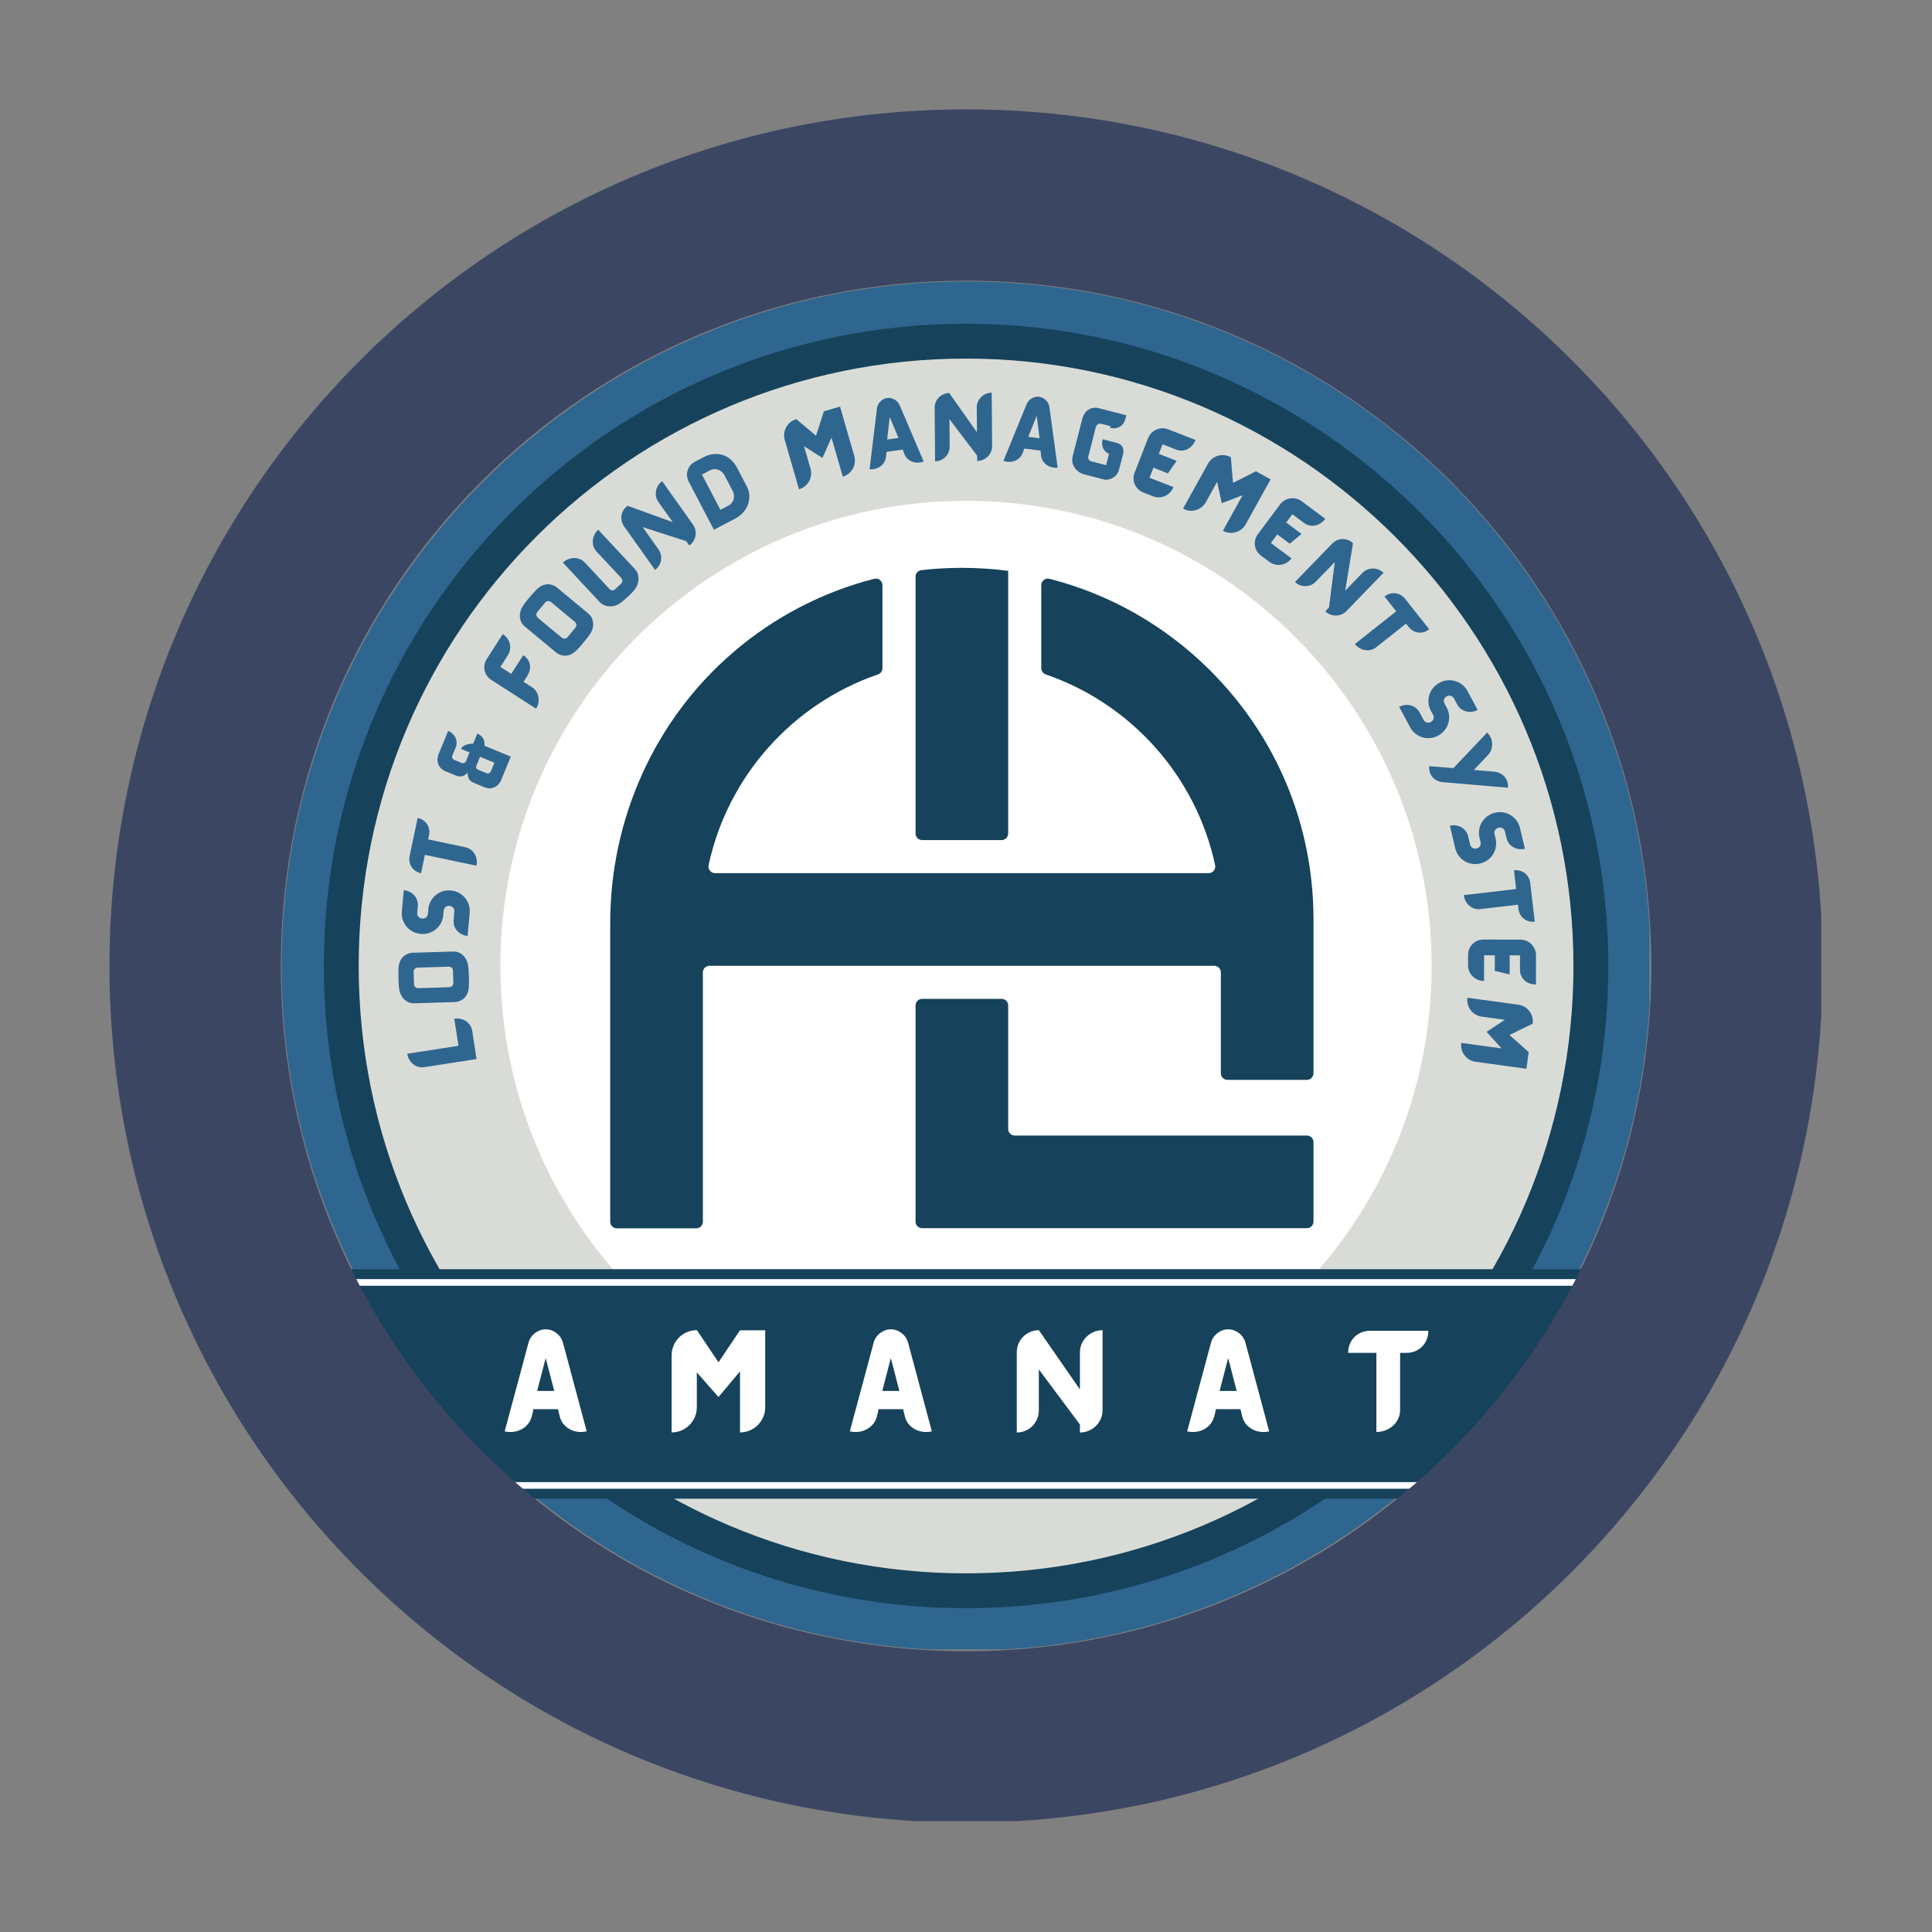 <svg xmlns="http://www.w3.org/2000/svg" xmlns:xlink="http://www.w3.org/1999/xlink" width="500" zoomAndPan="magnify" viewBox="0 0 375 375" height="500" preserveAspectRatio="xMidYMid meet" version="1.0"><rect x="0" y="0" width="375" height="375" fill="#808080" stroke="none"/><defs><g/><clipPath id="d499d57b76"><path d="M 67.52 187.5 L 307.52 187.5 L 307.52 307.5 L 67.52 307.5 Z M 67.52 187.5 " clip-rule="nonzero"/></clipPath><clipPath id="66e6e14ea8"><path d="M 67.52 67.5 L 307.52 67.5 L 307.52 187.5 L 67.52 187.5 Z M 67.52 67.5 " clip-rule="nonzero"/></clipPath><clipPath id="1ec72caa7e"><path d="M 97.125 97.211 L 277.875 97.211 L 277.875 277.789 L 97.125 277.789 Z M 97.125 97.211 " clip-rule="nonzero"/></clipPath><clipPath id="8d4739d788"><path d="M 187.5 97.211 C 137.586 97.211 97.125 137.637 97.125 187.5 C 97.125 237.363 137.586 277.789 187.5 277.789 C 237.414 277.789 277.875 237.363 277.875 187.5 C 277.875 137.637 237.414 97.211 187.5 97.211 Z M 187.5 97.211 " clip-rule="nonzero"/></clipPath><clipPath id="808d43e010"><path d="M 118.41 110.215 L 254.91 110.215 L 254.91 238.465 L 118.41 238.465 Z M 118.41 110.215 " clip-rule="nonzero"/></clipPath><clipPath id="91c7c17d2b"><path d="M 61.863 61.848 L 313.113 61.848 L 313.113 313.098 L 61.863 313.098 Z M 61.863 61.848 " clip-rule="nonzero"/></clipPath><clipPath id="8ec34e973b"><path d="M 54.652 54.633 L 320.152 54.633 L 320.152 320.133 L 54.652 320.133 Z M 54.652 54.633 " clip-rule="nonzero"/></clipPath><clipPath id="94211b56e5"><path d="M 75.266 249.715 L 147 249.715 L 147 287.215 L 75.266 287.215 Z M 75.266 249.715 " clip-rule="nonzero"/></clipPath><clipPath id="d5b565312a"><path d="M 228 249.715 L 300 249.715 L 300 287.215 L 228 287.215 Z M 228 249.715 " clip-rule="nonzero"/></clipPath><clipPath id="a5e3eea764"><path d="M 62.965 246 L 311.965 246 L 311.965 291 L 62.965 291 Z M 62.965 246 " clip-rule="nonzero"/></clipPath><clipPath id="45e3db377d"><path d="M 21.25 21.23 L 353.5 21.23 L 353.5 353.48 L 21.25 353.48 Z M 21.25 21.23 " clip-rule="nonzero"/></clipPath></defs><g clip-path="url(#d499d57b76)"><path fill="#d9dcd6" d="M 307.418 187.5 C 307.418 253.785 253.703 307.5 187.418 307.5 C 121.133 307.5 67.621 253.785 67.621 187.5 Z M 307.418 187.5 " fill-opacity="1" fill-rule="nonzero"/></g><g clip-path="url(#66e6e14ea8)"><path fill="#d9dcd6" d="M 67.621 187.5 C 67.621 121.215 121.336 67.5 187.621 67.5 C 253.906 67.5 307.418 121.215 307.418 187.5 Z M 67.621 187.5 " fill-opacity="1" fill-rule="nonzero"/></g><g fill="#2f6690" fill-opacity="1"><g transform="translate(92.607, 206.256)"><g><path d="M -13.562 -1.727 C -13.305 -0.051 -11.848 1.125 -10.301 0.883 L -0.133 -0.688 C -0.121 -0.688 -0.105 -0.691 -0.105 -0.691 L -0.961 -6.211 C -1.199 -7.758 -2.746 -8.793 -4.434 -8.535 L -3.621 -3.266 Z M -13.562 -1.727 "/></g></g></g><g fill="#2f6690" fill-opacity="1"><g transform="translate(90.928, 195.117)"><g><path d="M -12.281 -9.723 C -12.461 -9.633 -12.637 -9.488 -12.801 -9.285 C -13.301 -8.738 -13.531 -7.988 -13.578 -7.191 C -13.605 -6.711 -13.59 -5.328 -13.574 -4.797 C -13.555 -4.223 -13.512 -3.707 -13.453 -3.203 C -13.254 -1.613 -12.094 -0.332 -10.527 -0.379 L -2.664 -0.617 C -2.133 -0.637 -1.633 -0.805 -1.223 -1.082 C -1.031 -1.172 -0.867 -1.316 -0.703 -1.52 C -0.203 -2.066 0.027 -2.816 0.07 -3.613 C 0.098 -4.09 0.113 -4.598 0.094 -5.141 C 0.078 -5.699 0.023 -7.098 -0.051 -7.602 C -0.238 -9.191 -1.398 -10.473 -2.965 -10.426 L -10.824 -10.188 C -11.355 -10.168 -11.855 -10 -12.281 -9.723 Z M -3.77 -7.488 C -3.336 -7.43 -3.02 -7.16 -3.004 -6.699 L -2.934 -4.336 C -2.918 -3.887 -3.219 -3.586 -3.648 -3.5 L -9.805 -3.312 C -10.238 -3.371 -10.555 -3.641 -10.57 -4.102 L -10.641 -6.469 C -10.656 -6.93 -10.355 -7.219 -9.91 -7.301 Z M -3.77 -7.488 "/></g></g></g><g fill="#2f6690" fill-opacity="1"><g transform="translate(90.684, 182.47)"><g><path d="M -5.668 -9.047 C -6.695 -8.41 -7.426 -7.312 -7.547 -6.016 L -7.633 -5.082 C -7.68 -4.539 -8.168 -4.133 -8.711 -4.184 L -8.809 -4.191 C -9.352 -4.238 -9.758 -4.727 -9.707 -5.27 L -9.586 -6.609 C -9.445 -8.156 -10.625 -9.527 -12.312 -9.684 L -12.691 -5.543 C -12.891 -3.355 -11.27 -1.406 -9.082 -1.207 L -8.984 -1.199 C -8.09 -1.117 -7.242 -1.336 -6.527 -1.777 C -5.5 -2.414 -4.77 -3.5 -4.648 -4.809 L -4.562 -5.742 C -4.516 -6.273 -4.027 -6.691 -3.496 -6.645 L -3.387 -6.633 C -2.855 -6.586 -2.438 -6.082 -2.488 -5.555 L -2.641 -3.879 C -2.781 -2.332 -1.613 -0.961 0.074 -0.809 L 0.48 -5.281 C 0.684 -7.469 -0.926 -9.414 -3.113 -9.617 L -3.227 -9.625 C -4.102 -9.707 -4.953 -9.488 -5.668 -9.047 Z M -5.668 -9.047 "/></g></g></g><g fill="#2f6690" fill-opacity="1"><g transform="translate(91.744, 171.541)"><g><path d="M -12.234 -5.395 C -12.559 -3.863 -11.684 -2.391 -10.023 -2.043 L -9.273 -5.617 L 0.738 -3.504 C 1.09 -5.164 0.137 -6.766 -1.383 -7.086 L -8.641 -8.613 L -8.469 -9.422 C -8.145 -10.957 -9.023 -12.43 -10.68 -12.777 Z M -12.234 -5.395 "/></g></g></g><g fill="#2f6690" fill-opacity="1"><g transform="translate(94.397, 159.975)"><g/></g></g><g fill="#2f6690" fill-opacity="1"><g transform="translate(96.037, 154.401)"><g><path d="M -3.383 -12.023 L -4.188 -10.07 C -5.23 -10.043 -6.281 -9.734 -6.566 -9.035 L -4.898 -8.348 L -5.449 -7.016 C -5.469 -6.965 -5.492 -6.91 -5.5 -6.855 L -5.57 -6.688 C -5.711 -6.336 -6.109 -6.184 -6.445 -6.32 L -7.895 -6.918 C -8.219 -7.051 -8.371 -7.418 -8.238 -7.742 L -7.566 -9.371 C -7.078 -10.551 -7.699 -11.941 -8.973 -12.496 C -9.012 -12.512 -9.059 -12.5 -9.074 -12.461 L -9.715 -10.91 C -9.738 -10.859 -9.758 -10.805 -9.766 -10.75 L -9.781 -10.754 L -10.992 -7.816 L -10.977 -7.812 C -11.383 -6.648 -10.938 -5.449 -9.957 -4.895 L -9.961 -4.879 L -9.938 -4.871 C -9.863 -4.824 -9.773 -4.789 -9.695 -4.754 L -7.496 -3.848 C -6.629 -3.492 -5.832 -3.77 -5.27 -4.441 C -5.324 -3.574 -4.969 -2.82 -4.102 -2.465 L -1.902 -1.555 C -0.738 -1.074 0.59 -1.617 1.164 -2.82 L 2.375 -5.758 C 2.395 -5.809 2.418 -5.859 2.438 -5.914 L 3.109 -7.543 C 3.109 -7.543 3.098 -7.547 3.086 -7.555 L -2.012 -9.656 C -1.824 -10.594 -2.387 -11.613 -3.383 -12.023 Z M -0.766 -4.676 C -0.898 -4.352 -1.285 -4.191 -1.605 -4.324 L -3.301 -5.023 C -3.574 -5.137 -3.703 -5.449 -3.59 -5.719 L -3.117 -6.871 C -3.078 -6.961 -3.059 -7.043 -3.027 -7.121 L -2.867 -7.512 L -0.074 -6.359 C -0.082 -6.332 -0.09 -6.32 -0.094 -6.305 Z M -0.766 -4.676 "/></g></g></g><g fill="#2f6690" fill-opacity="1"><g transform="translate(100.873, 143.254)"><g/></g></g><g fill="#2f6690" fill-opacity="1"><g transform="translate(103.547, 138.062)"><g><path d="M -5.008 -10.82 C -4.055 -12.305 -4.516 -14.047 -5.965 -14.977 L -9.125 -10.055 C -9.938 -8.715 -9.547 -6.965 -8.227 -6.117 L 0.508 -0.504 L 0.523 -0.527 C 1.387 -1.871 1.078 -3.801 -0.266 -4.66 L -1.926 -5.727 L -1.23 -6.812 C -0.215 -8.391 -0.598 -9.996 -1.984 -10.891 L -4.316 -7.266 L -6.422 -8.617 Z M -5.008 -10.82 "/></g></g></g><g fill="#2f6690" fill-opacity="1"><g transform="translate(109.503, 128.854)"><g><path d="M -2.777 -15.414 C -2.969 -15.465 -3.199 -15.477 -3.453 -15.43 C -4.191 -15.352 -4.859 -14.941 -5.422 -14.375 C -5.758 -14.035 -6.664 -12.984 -7.004 -12.578 C -7.371 -12.137 -7.68 -11.719 -7.969 -11.305 C -8.871 -9.977 -8.848 -8.25 -7.641 -7.25 L -1.59 -2.227 C -1.18 -1.887 -0.695 -1.684 -0.199 -1.621 C 0.004 -1.562 0.223 -1.562 0.477 -1.605 C 1.215 -1.684 1.883 -2.094 2.445 -2.664 C 2.781 -3 3.125 -3.371 3.473 -3.793 C 3.832 -4.223 4.715 -5.309 4.992 -5.73 C 5.902 -7.051 5.883 -8.777 4.676 -9.777 L -1.379 -14.801 C -1.785 -15.141 -2.273 -15.344 -2.777 -15.414 Z M 2.129 -8.109 C 2.418 -7.777 2.477 -7.367 2.18 -7.012 L 0.668 -5.191 C 0.383 -4.848 -0.039 -4.816 -0.418 -5.039 L -5.156 -8.973 C -5.449 -9.301 -5.504 -9.715 -5.211 -10.07 L -3.699 -11.891 C -3.406 -12.246 -2.988 -12.266 -2.602 -12.031 Z M 2.129 -8.109 "/></g></g></g><g fill="#2f6690" fill-opacity="1"><g transform="translate(117.639, 119.211)"><g><path d="M -2.367 -15.172 C -2.766 -14.148 -2.621 -12.984 -1.867 -12.176 L 2.957 -7.008 C 3.234 -6.711 3.234 -6.234 2.938 -5.938 C 2.938 -5.938 2.938 -5.938 2.93 -5.93 L 2.652 -5.672 L 1.762 -4.84 C 1.598 -4.688 1.418 -4.613 1.238 -4.621 C 1.031 -4.617 0.836 -4.703 0.691 -4.859 L -4.148 -10.047 C -4.883 -10.832 -6.012 -11.082 -7.043 -10.77 C -7.523 -10.629 -7.988 -10.387 -8.387 -10.016 L -1.266 -2.379 C -0.758 -1.84 -0.066 -1.547 0.656 -1.531 C 0.734 -1.527 0.816 -1.527 0.906 -1.531 C 1.637 -1.508 2.352 -1.828 2.992 -2.332 C 3.359 -2.617 3.758 -2.949 4.145 -3.312 C 4.238 -3.398 4.348 -3.504 4.484 -3.629 C 4.973 -4.086 5.098 -4.238 5.344 -4.527 C 5.695 -4.91 5.949 -5.34 6.094 -5.781 C 6.484 -6.816 6.328 -7.969 5.582 -8.77 L -1.539 -16.402 C -1.918 -16.047 -2.191 -15.621 -2.367 -15.172 Z M -2.367 -15.172 "/></g></g></g><g fill="#2f6690" fill-opacity="1"><g transform="translate(126.523, 110.964)"><g><path d="M 1.266 -13.547 L 4.055 -9.621 L -4.723 -12.797 C -6.012 -11.883 -6.305 -10.094 -5.398 -8.816 L 0.609 -0.348 C 1.902 -1.262 2.203 -3.039 1.289 -4.328 L -1.781 -8.652 L 6.676 -5.922 L 7.277 -5.078 C 8.566 -5.992 8.918 -7.82 8.004 -9.109 L 2 -17.566 C 0.711 -16.652 0.359 -14.824 1.266 -13.547 Z M 1.266 -13.547 "/></g></g></g><g fill="#2f6690" fill-opacity="1"><g transform="translate(137.906, 103.061)"><g><path d="M -1.375 -14.305 L -2.977 -13.465 C -2.977 -13.465 -2.977 -13.465 -2.988 -13.461 L -3.262 -13.316 L -3.254 -13.305 C -4.559 -12.445 -4.906 -10.875 -4.219 -9.562 L 0.664 -0.238 C 0.664 -0.238 0.68 -0.246 0.68 -0.246 L 4.844 -2.426 C 7.285 -3.703 8.184 -6.48 7.062 -8.629 L 5.16 -12.258 C 3.738 -14.977 1.066 -15.582 -1.375 -14.305 Z M 4.332 -7.719 C 4.844 -6.738 4.504 -5.457 3.527 -4.941 L 1.926 -4.105 C 1.918 -4.117 1.906 -4.141 1.898 -4.156 L -1.656 -10.949 L -0.059 -11.785 C 0.922 -12.301 2.168 -11.848 2.684 -10.867 Z M 4.332 -7.719 "/></g></g></g><g fill="#2f6690" fill-opacity="1"><g transform="translate(149.161, 97.433)"><g/></g></g><g fill="#2f6690" fill-opacity="1"><g transform="translate(154.396, 95.112)"><g><path d="M 5.523 -15.285 L 3.996 -10.535 L 0.168 -13.754 L 0.152 -13.75 C -1.582 -13.25 -2.578 -11.449 -2.074 -9.715 L 0.688 -0.141 C 2.422 -0.641 3.418 -2.441 2.918 -4.176 L 1.668 -8.508 L 5.242 -6.219 L 6.996 -10.176 L 9.188 -2.594 C 10.922 -3.094 11.914 -4.895 11.414 -6.629 L 8.656 -16.191 Z M 5.523 -15.285 "/></g></g></g><g fill="#2f6690" fill-opacity="1"><g transform="translate(168.699, 91.173)"><g><path d="M 5.973 -12.406 C 5.691 -13.086 5.25 -13.516 4.59 -13.777 C 4.23 -13.922 3.855 -13.969 3.469 -13.914 C 3.078 -13.855 2.734 -13.707 2.441 -13.469 C 1.883 -13.035 1.562 -12.496 1.5 -11.766 L 0.086 -0.098 C 1.703 0.055 3.121 -1.012 3.277 -2.492 L 3.34 -3.137 L 3.352 -3.461 L 6.508 -3.914 L 6.625 -3.605 L 6.867 -3.004 C 7.414 -1.625 9.09 -1.004 10.586 -1.598 Z M 5.691 -6.172 L 3.504 -5.859 L 3.996 -10.227 Z M 5.691 -6.172 "/></g></g></g><g fill="#2f6690" fill-opacity="1"><g transform="translate(180.798, 89.478)"><g><path d="M 8.789 -10.383 L 8.828 -5.57 L 3.449 -13.195 C 1.867 -13.184 0.605 -11.887 0.617 -10.32 L 0.699 0.062 C 2.281 0.051 3.547 -1.23 3.531 -2.812 L 3.492 -8.117 L 8.863 -1.035 L 8.875 0 C 10.453 -0.012 11.789 -1.312 11.773 -2.895 L 11.691 -13.262 C 10.109 -13.25 8.777 -11.953 8.789 -10.383 Z M 8.789 -10.383 "/></g></g></g><g fill="#2f6690" fill-opacity="1"><g transform="translate(194.658, 89.513)"><g><path d="M 9.047 -10.379 C 8.957 -11.109 8.645 -11.641 8.074 -12.066 C 7.77 -12.305 7.418 -12.445 7.031 -12.496 C 6.641 -12.547 6.27 -12.492 5.926 -12.34 C 5.27 -12.07 4.82 -11.633 4.562 -10.945 L 0.109 -0.07 C 1.629 0.504 3.277 -0.148 3.82 -1.531 L 4.051 -2.137 L 4.148 -2.449 L 7.312 -2.051 L 7.344 -1.723 L 7.414 -1.078 C 7.582 0.398 9.027 1.441 10.633 1.266 Z M 7.125 -4.441 L 4.93 -4.723 L 6.562 -8.805 Z M 7.125 -4.441 "/></g></g></g><g fill="#2f6690" fill-opacity="1"><g transform="translate(206.814, 91.145)"><g><path d="M 1.336 -1.434 C 1.422 -0.977 1.641 -0.531 1.934 -0.152 C 2.305 0.305 2.805 0.664 3.414 0.879 L 7.645 1.969 C 8.82 2.055 10.043 1.344 10.379 0.043 L 10.891 -1.891 C 11.105 -2.719 11.941 -4.672 9.867 -5.207 L 7.211 -5.891 C 6.863 -4.547 7.371 -3.535 8.457 -3.039 C 8.434 -2.957 8.398 -2.867 8.375 -2.785 L 7.883 -0.859 L 4.996 -1.605 C 4.562 -1.715 4.363 -2.07 4.418 -2.504 L 5.637 -7.246 C 5.637 -7.293 5.648 -7.348 5.66 -7.387 L 5.883 -8.254 C 5.898 -8.309 5.906 -8.348 5.93 -8.371 C 6.082 -8.75 6.512 -8.961 6.902 -8.902 L 8.746 -8.426 L 8.66 -8.102 C 10.098 -7.73 11.277 -8.496 11.621 -9.828 L 11.805 -10.543 L 6.355 -11.949 C 4.914 -12.234 3.668 -11.441 3.258 -9.84 C 3.258 -9.84 3.254 -9.828 3.25 -9.812 L 1.387 -2.578 C 1.285 -2.184 1.277 -1.809 1.336 -1.434 Z M 1.336 -1.434 "/></g></g></g><g fill="#2f6690" fill-opacity="1"><g transform="translate(218.636, 94.31)"><g><path d="M 5.242 -3.527 L 8.055 -2.426 L 9.746 -4.859 L 6.289 -6.211 L 7.02 -8.074 L 9.641 -7.051 C 11.23 -6.43 12.789 -7.305 13.418 -8.91 L 8.125 -10.977 C 6.574 -11.586 4.816 -10.816 4.203 -9.25 L 1.59 -2.562 C 0.988 -1.027 1.734 0.68 3.27 1.281 L 5.16 2.02 C 6.75 2.641 8.496 1.836 9.121 0.23 L 4.48 -1.582 Z M 5.242 -3.527 "/></g></g></g><g fill="#2f6690" fill-opacity="1"><g transform="translate(229.042, 98.341)"><g><path d="M 14.73 -6.871 L 10.285 -4.602 L 9.867 -9.586 L 9.852 -9.594 C 8.273 -10.469 6.297 -9.902 5.418 -8.324 L 0.586 0.387 C 2.164 1.266 4.141 0.699 5.02 -0.879 L 7.203 -4.82 L 8.105 -0.672 L 12.148 -2.223 L 8.32 4.68 C 9.898 5.555 11.875 4.988 12.754 3.41 L 17.582 -5.289 Z M 14.73 -6.871 "/></g></g></g><g fill="#2f6690" fill-opacity="1"><g transform="translate(241.935, 105.742)"><g><path d="M 5.988 -2.016 L 8.41 -0.207 L 10.684 -2.109 L 7.711 -4.324 L 8.906 -5.93 L 11.16 -4.25 C 12.531 -3.23 14.266 -3.664 15.297 -5.043 L 10.738 -8.438 C 9.402 -9.434 7.504 -9.156 6.5 -7.809 L 2.211 -2.055 C 1.223 -0.73 1.492 1.113 2.816 2.098 L 4.445 3.312 C 5.812 4.332 7.707 4.016 8.734 2.637 L 4.742 -0.344 Z M 5.988 -2.016 "/></g></g></g><g fill="#2f6690" fill-opacity="1"><g transform="translate(250.905, 112.427)"><g><path d="M 13.551 -1.234 L 10.199 2.223 L 11.715 -6.984 C 10.578 -8.086 8.77 -8.047 7.68 -6.922 L 0.453 0.535 C 1.59 1.637 3.391 1.609 4.492 0.473 L 8.18 -3.336 L 7.047 5.48 L 6.324 6.223 C 7.461 7.324 9.32 7.332 10.422 6.199 L 17.637 -1.25 C 16.5 -2.352 14.641 -2.363 13.551 -1.234 Z M 13.551 -1.234 "/></g></g></g><g fill="#2f6690" fill-opacity="1"><g transform="translate(260.76, 122.197)"><g><path d="M 11.969 -5.969 C 10.992 -7.195 9.301 -7.461 7.973 -6.41 L 10.242 -3.547 L 2.227 2.809 C 3.277 4.137 5.117 4.426 6.332 3.461 L 12.148 -1.145 L 12.66 -0.496 C 13.633 0.73 15.324 0.996 16.652 -0.055 Z M 11.969 -5.969 "/></g></g></g><g fill="#2f6690" fill-opacity="1"><g transform="translate(267.965, 131.626)"><g/></g></g><g fill="#2f6690" fill-opacity="1"><g transform="translate(271.199, 136.488)"><g><path d="M 9.711 4.438 C 10.219 3.34 10.227 2.016 9.609 0.871 L 9.168 0.043 C 8.91 -0.438 9.094 -1.043 9.574 -1.301 L 9.66 -1.348 C 10.141 -1.605 10.75 -1.422 11.004 -0.941 L 11.641 0.242 C 12.375 1.613 14.117 2.109 15.609 1.309 L 13.645 -2.355 C 12.609 -4.293 10.184 -5.027 8.246 -3.988 L 8.16 -3.941 C 7.371 -3.52 6.781 -2.871 6.426 -2.109 C 5.918 -1.012 5.906 0.297 6.527 1.457 L 6.969 2.285 C 7.223 2.754 7.043 3.371 6.574 3.621 L 6.477 3.676 C 6.008 3.926 5.383 3.738 5.133 3.27 L 4.34 1.789 C 3.605 0.418 1.875 -0.082 0.383 0.715 L 2.504 4.676 C 3.543 6.613 5.953 7.352 7.891 6.316 L 7.988 6.262 C 8.766 5.848 9.355 5.195 9.711 4.438 Z M 9.711 4.438 "/></g></g></g><g fill="#2f6690" fill-opacity="1"><g transform="translate(276.364, 146.095)"><g><path d="M 13.656 3.684 L 9.711 3.352 L 12.438 0.477 C 13.551 -0.691 13.574 -2.691 12.289 -3.91 L 5.734 3.004 L 1.051 2.609 C 0.895 4.375 2.105 5.594 3.727 5.727 L 16.32 6.805 C 16.477 5.055 15.262 3.824 13.656 3.684 Z M 13.656 3.684 "/></g></g></g><g fill="#2f6690" fill-opacity="1"><g transform="translate(281.233, 159.487)"><g><path d="M 8.254 6.773 C 9.023 5.844 9.367 4.566 9.066 3.301 L 8.852 2.387 C 8.727 1.855 9.059 1.316 9.59 1.191 L 9.684 1.168 C 10.215 1.043 10.754 1.375 10.879 1.906 L 11.191 3.215 C 11.551 4.727 13.105 5.648 14.754 5.258 L 13.793 1.215 C 13.289 -0.922 11.129 -2.254 8.992 -1.746 L 8.898 -1.723 C 8.027 -1.516 7.289 -1.039 6.754 -0.395 C 5.98 0.539 5.633 1.801 5.938 3.078 L 6.152 3.992 C 6.277 4.508 5.949 5.062 5.43 5.184 L 5.32 5.211 C 4.805 5.332 4.246 4.988 4.125 4.473 L 3.738 2.84 C 3.379 1.328 1.836 0.398 0.188 0.789 L 1.223 5.16 C 1.73 7.297 3.875 8.633 6.012 8.125 L 6.121 8.098 C 6.98 7.895 7.715 7.418 8.254 6.773 Z M 8.254 6.773 "/></g></g></g><g fill="#2f6690" fill-opacity="1"><g transform="translate(283.706, 170.185)"><g><path d="M 13.316 1.223 C 13.137 -0.336 11.836 -1.453 10.152 -1.258 L 10.578 2.371 L 0.414 3.559 C 0.613 5.242 2.023 6.457 3.566 6.277 L 10.934 5.418 L 11.027 6.238 C 11.211 7.793 12.508 8.91 14.191 8.715 Z M 13.316 1.223 "/></g></g></g><g fill="#2f6690" fill-opacity="1"><g transform="translate(284.961, 181.819)"><g><path d="M 5.188 3.605 L 5.18 6.629 L 8.062 7.32 L 8.07 3.613 L 10.07 3.613 L 10.066 6.43 C 10.062 8.137 11.445 9.273 13.168 9.273 L 13.176 3.594 C 13.18 1.926 11.824 0.566 10.145 0.562 L 2.965 0.551 C 1.316 0.547 -0.004 1.863 -0.008 3.512 L -0.012 5.543 C -0.012 7.25 1.371 8.582 3.09 8.586 L 3.102 3.602 Z M 5.188 3.605 "/></g></g></g><g fill="#2f6690" fill-opacity="1"><g transform="translate(284.977, 192.976)"><g><path d="M 11.742 11.234 L 8.016 7.918 L 12.512 5.719 L 12.512 5.707 C 12.758 3.918 11.512 2.277 9.723 2.035 L -0.148 0.688 C -0.395 2.473 0.852 4.113 2.641 4.359 L 7.105 4.969 L 3.566 7.309 L 6.473 10.516 L -1.348 9.449 C -1.59 11.238 -0.344 12.879 1.445 13.121 L 11.301 14.469 Z M 11.742 11.234 "/></g></g></g><g clip-path="url(#1ec72caa7e)"><g clip-path="url(#8d4739d788)"><path fill="#ffffff" d="M 97.125 97.211 L 277.875 97.211 L 277.875 277.789 L 97.125 277.789 Z M 97.125 97.211 " fill-opacity="1" fill-rule="nonzero"/></g></g><g clip-path="url(#808d43e010)"><path fill="#16425b" d="M 194.402 193.879 L 178.992 193.879 C 178.281 193.879 177.707 194.457 177.707 195.164 L 177.707 237.105 C 177.707 237.816 178.281 238.391 178.992 238.391 L 253.664 238.391 C 254.375 238.391 254.949 237.816 254.949 237.105 L 254.949 221.695 C 254.949 220.984 254.375 220.41 253.664 220.41 L 196.973 220.41 C 196.262 220.41 195.688 219.836 195.688 219.125 L 195.688 195.164 C 195.688 194.457 195.113 193.879 194.402 193.879 Z M 178.992 163.059 L 194.402 163.059 C 195.113 163.059 195.688 162.48 195.688 161.773 L 195.688 110.801 C 192.73 110.414 189.727 110.219 186.695 110.219 C 184.059 110.219 181.441 110.363 178.855 110.66 C 178.203 110.734 177.707 111.281 177.707 111.938 L 177.707 161.773 C 177.707 162.48 178.281 163.059 178.992 163.059 Z M 254.949 178.469 L 254.949 208.316 C 254.949 209.023 254.375 209.602 253.664 209.602 L 238.254 209.602 C 237.543 209.602 236.969 209.023 236.969 208.316 L 236.969 188.742 C 236.969 188.035 236.391 187.457 235.684 187.457 L 137.711 187.457 C 137 187.457 136.426 188.035 136.426 188.742 L 136.426 237.133 C 136.426 237.844 135.852 238.418 135.141 238.418 L 119.73 238.418 C 119.02 238.418 118.445 237.844 118.445 237.133 L 118.445 179.102 C 118.445 158.988 127.039 139.738 142.297 126.625 C 150.289 119.762 159.629 114.914 169.684 112.344 C 170.496 112.137 171.285 112.754 171.285 113.59 L 171.285 129.691 C 171.285 130.242 170.93 130.73 170.406 130.906 C 153.898 136.578 141.246 150.617 137.539 167.934 C 137.367 168.727 137.98 169.48 138.797 169.48 L 234.598 169.48 C 235.41 169.48 236.027 168.727 235.855 167.934 C 232.148 150.617 219.496 136.578 202.988 130.906 C 202.465 130.73 202.109 130.242 202.109 129.691 L 202.109 113.59 C 202.109 112.754 202.898 112.137 203.711 112.344 C 215.43 115.336 226.18 121.43 234.957 130.207 C 247.848 143.098 254.949 160.238 254.949 178.469 " fill-opacity="1" fill-rule="nonzero"/></g><g clip-path="url(#91c7c17d2b)"><path fill="#16425b" d="M 187.512 313.145 C 118.098 313.145 61.863 256.523 61.863 187.496 C 61.863 118.465 118.098 61.848 187.512 61.848 C 256.93 61.848 313.16 118.078 313.16 187.496 C 313.16 256.91 256.543 313.145 187.512 313.145 Z M 187.512 69.602 C 122.363 69.602 69.621 122.344 69.621 187.496 C 69.621 252.645 122.363 305.387 187.512 305.387 C 252.664 305.387 305.406 252.645 305.406 187.496 C 305.406 122.344 252.277 69.602 187.512 69.602 Z M 187.512 69.602 " fill-opacity="1" fill-rule="nonzero"/></g><g clip-path="url(#8ec34e973b)"><path fill="#2f6690" d="M 187.516 320.355 C 114.113 320.355 54.652 260.488 54.652 187.496 C 54.652 114.504 114.113 54.633 187.516 54.633 C 260.918 54.633 320.375 114.094 320.375 187.496 C 320.375 260.898 260.508 320.355 187.516 320.355 Z M 187.516 62.836 C 118.625 62.836 62.855 118.605 62.855 187.496 C 62.855 256.387 118.625 312.156 187.516 312.156 C 256.406 312.156 312.176 256.387 312.176 187.496 C 312.176 118.605 255.996 62.836 187.516 62.836 Z M 187.516 62.836 " fill-opacity="1" fill-rule="nonzero"/></g><g clip-path="url(#94211b56e5)"><path fill="#0b2d29" d="M 88.441 287.57 L 146.965 287.57 L 136.23 249.715 L 77.535 249.715 L 85.414 277.492 L 75.332 287.57 Z M 88.441 287.57 " fill-opacity="1" fill-rule="nonzero"/><path fill="#ffffff" d="M 88.441 287.57 L 146.965 287.57 L 146.207 284.895 L 78.008 284.895 L 75.332 287.57 Z M 77.535 249.715 L 136.23 249.715 L 136.988 252.395 L 78.293 252.395 Z M 77.535 249.715 " fill-opacity="1" fill-rule="nonzero"/></g><g clip-path="url(#d5b565312a)"><path fill="#0b2d29" d="M 286.59 287.57 L 228.066 287.57 L 238.801 249.715 L 297.496 249.715 L 289.621 277.492 L 299.699 287.57 Z M 286.59 287.57 " fill-opacity="1" fill-rule="nonzero"/><path fill="#ffffff" d="M 286.59 287.57 L 228.066 287.57 L 228.824 284.895 L 297.023 284.895 L 299.699 287.57 Z M 297.496 249.715 L 238.801 249.715 L 238.043 252.395 L 296.738 252.395 Z M 297.496 249.715 " fill-opacity="1" fill-rule="nonzero"/></g><g clip-path="url(#a5e3eea764)"><path fill="#16425b" d="M 312.059 246.348 L 312.059 290.895 L 62.98 290.895 L 62.98 246.348 Z M 312.059 246.348 " fill-opacity="1" fill-rule="nonzero"/></g><path stroke-linecap="butt" transform="matrix(1.289, 0, 0, 1.289, 62.966, 246.346)" fill-opacity="1" fill="#16425b" fill-rule="nonzero" stroke-linejoin="miter" d="M 1.999 1.999 L 191.28 1.999 L 191.28 32.571 L 1.999 32.571 Z M 1.999 1.999 " stroke="#ffffff" stroke-width="0.5" stroke-opacity="1" stroke-miterlimit="10"/><path fill="#ffffff" d="M 64.898 248.277 L 64.898 288.965 L 310.113 288.965 L 310.113 248.277 Z M 308.824 287.676 L 66.188 287.676 L 66.188 249.566 L 308.824 249.566 Z M 308.824 287.676 " fill-opacity="1" fill-rule="nonzero"/><g clip-path="url(#45e3db377d)"><path fill="#3b4663" d="M 187.516 21.23 C 95.652 21.23 21.25 95.633 21.25 187.496 C 21.25 279.355 95.652 353.762 187.516 353.762 C 279.375 353.762 353.781 279.355 353.781 187.496 C 353.781 95.633 279.375 21.23 187.516 21.23 Z M 187.516 320.508 C 114.023 320.508 54.5 260.984 54.5 187.496 C 54.5 114.004 114.023 54.48 187.516 54.48 C 261.004 54.48 320.527 114.004 320.527 187.496 C 320.527 260.984 261.004 320.508 187.516 320.508 Z M 187.516 320.508 " fill-opacity="1" fill-rule="nonzero"/></g><g fill="#ffffff" fill-opacity="1"><g transform="translate(97.812, 277.946)"><g><path d="M 11.508 -17.156 C 11.234 -18.227 10.668 -18.965 9.742 -19.488 C 9.238 -19.781 8.695 -19.93 8.105 -19.93 C 7.52 -19.93 6.973 -19.781 6.488 -19.488 C 5.566 -18.965 4.977 -18.227 4.727 -17.156 L 0.148 -0.125 C 2.52 0.441 4.852 -0.84 5.398 -3.004 L 5.629 -3.949 L 5.711 -4.43 L 10.5 -4.43 L 10.605 -3.949 L 10.836 -3.004 C 11.359 -0.84 13.715 0.441 16.066 -0.125 Z M 9.766 -7.961 L 6.445 -7.961 L 8.105 -14.344 Z M 9.766 -7.961 "/></g></g></g><g fill="#ffffff" fill-opacity="1"><g transform="translate(129.312, 277.946)"><g><path d="M 14.32 -19.738 L 10.145 -13.523 L 5.965 -19.762 L 5.941 -19.762 C 3.234 -19.762 1.051 -17.578 1.051 -14.867 L 1.051 0.086 C 3.758 0.086 5.941 -2.102 5.941 -4.809 L 5.941 -11.57 L 10.145 -6.781 L 14.32 -11.762 L 14.32 0.086 C 17.031 0.086 19.215 -2.102 19.215 -4.809 L 19.215 -19.738 Z M 14.32 -19.738 "/></g></g></g><g fill="#ffffff" fill-opacity="1"><g transform="translate(164.802, 277.946)"><g><path d="M 11.508 -17.156 C 11.234 -18.227 10.668 -18.965 9.742 -19.488 C 9.238 -19.781 8.695 -19.93 8.105 -19.93 C 7.52 -19.93 6.973 -19.781 6.488 -19.488 C 5.566 -18.965 4.977 -18.227 4.727 -17.156 L 0.148 -0.125 C 2.52 0.441 4.852 -0.84 5.398 -3.004 L 5.629 -3.949 L 5.711 -4.43 L 10.5 -4.43 L 10.605 -3.949 L 10.836 -3.004 C 11.359 -0.84 13.715 0.441 16.066 -0.125 Z M 9.766 -7.961 L 6.445 -7.961 L 8.105 -14.344 Z M 9.766 -7.961 "/></g></g></g><g fill="#ffffff" fill-opacity="1"><g transform="translate(196.302, 277.946)"><g><path d="M 13.312 -15.477 L 13.312 -8.254 L 5.336 -19.762 C 2.961 -19.762 1.051 -17.828 1.051 -15.477 L 1.051 0.105 C 3.422 0.105 5.336 -1.805 5.336 -4.18 L 5.336 -12.137 L 13.312 -1.449 L 13.312 0.105 C 15.688 0.105 17.703 -1.828 17.703 -4.199 L 17.703 -19.762 C 15.328 -19.762 13.312 -17.828 13.312 -15.477 Z M 13.312 -15.477 "/></g></g></g><g fill="#ffffff" fill-opacity="1"><g transform="translate(230.28, 277.946)"><g><path d="M 11.508 -17.156 C 11.234 -18.227 10.668 -18.965 9.742 -19.488 C 9.238 -19.781 8.695 -19.93 8.105 -19.93 C 7.52 -19.93 6.973 -19.781 6.488 -19.488 C 5.566 -18.965 4.977 -18.227 4.727 -17.156 L 0.148 -0.125 C 2.52 0.441 4.852 -0.84 5.398 -3.004 L 5.629 -3.949 L 5.711 -4.43 L 10.5 -4.43 L 10.605 -3.949 L 10.836 -3.004 C 11.359 -0.84 13.715 0.441 16.066 -0.125 Z M 9.766 -7.961 L 6.445 -7.961 L 8.105 -14.344 Z M 9.766 -7.961 "/></g></g></g><g fill="#ffffff" fill-opacity="1"><g transform="translate(261.78, 277.946)"><g><path d="M 4.137 -19.637 C 1.785 -19.637 -0.105 -17.891 -0.105 -15.352 L 5.375 -15.352 L 5.375 0 C 7.918 0 9.977 -1.891 9.977 -4.223 L 9.977 -15.352 L 11.215 -15.352 C 13.566 -15.352 15.457 -17.094 15.457 -19.637 Z M 4.137 -19.637 "/></g></g></g></svg>